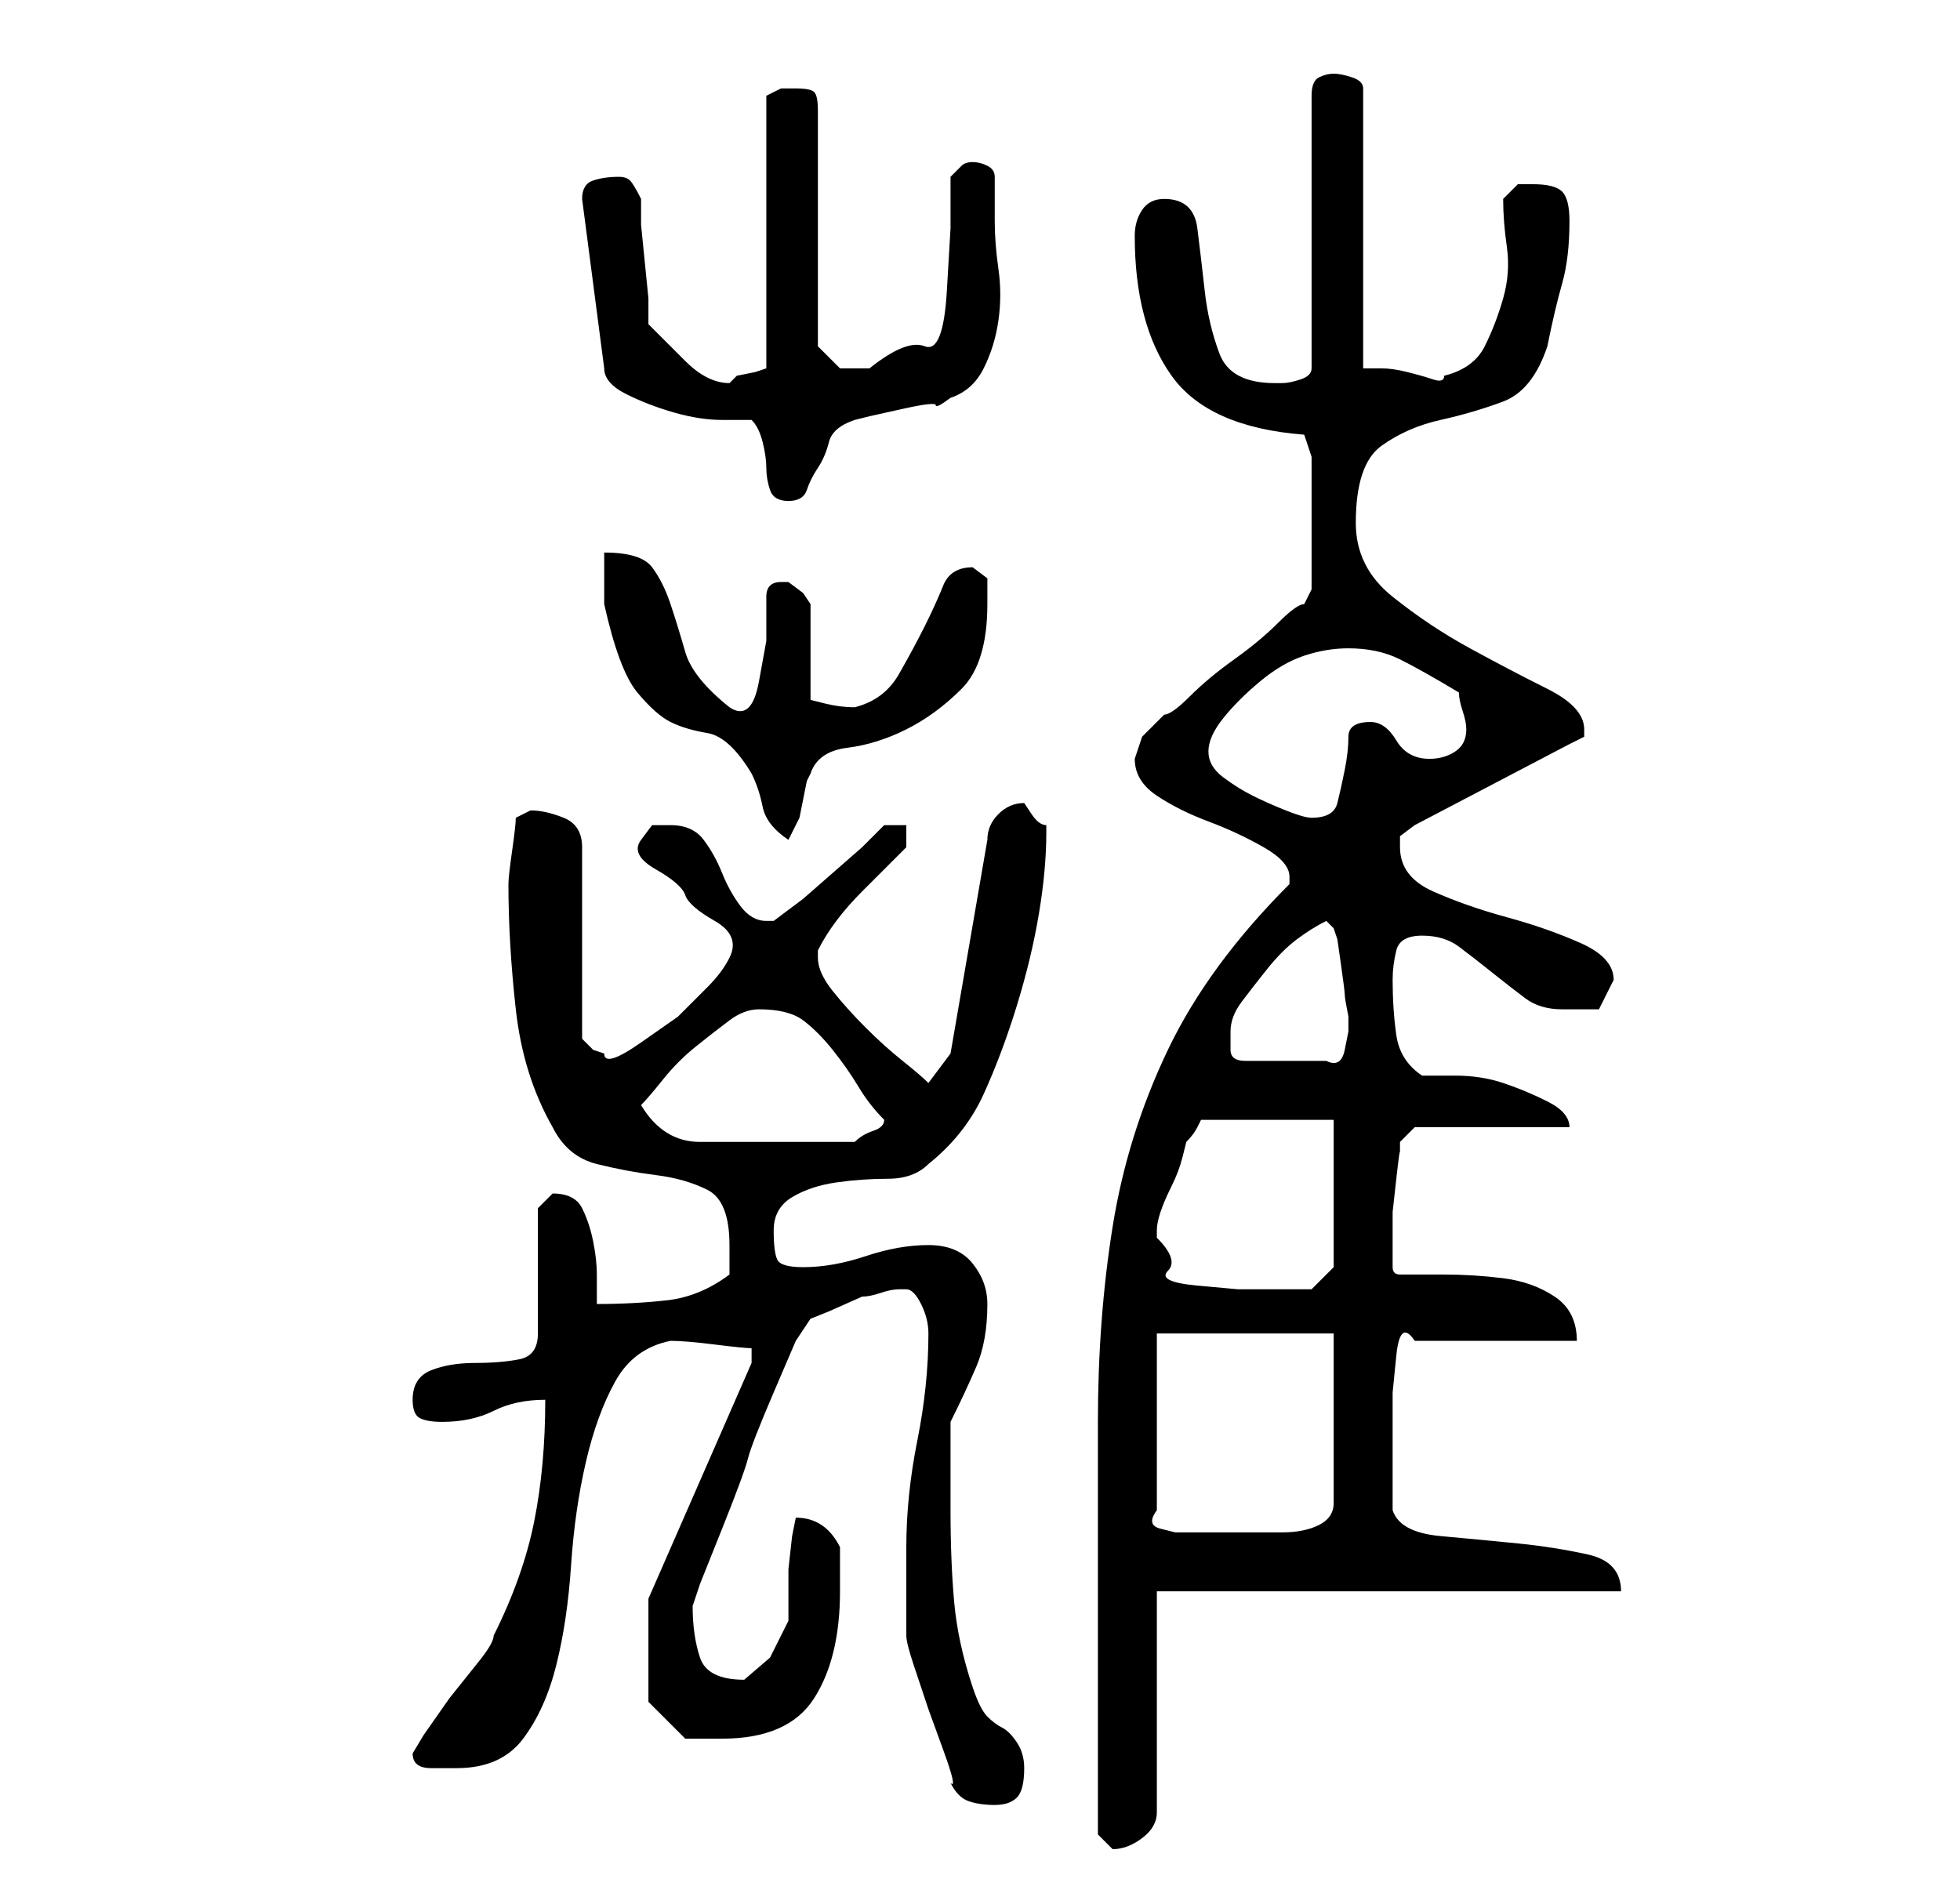 <?xml version="1.0" standalone="no"?>
<!DOCTYPE svg PUBLIC "-//W3C//DTD SVG 1.1//EN" "http://www.w3.org/Graphics/SVG/1.1/DTD/svg11.dtd" >
<svg xmlns="http://www.w3.org/2000/svg" xmlns:xlink="http://www.w3.org/1999/xlink" version="1.1" viewBox="-10 0 266 256">
   <path fill="currentColor"
d="M139 249l0.5 0.5l1.5 1.5v0q2 0 4 -1.5t2 -3.5v-30h63q0 -4 -4.5 -5t-9.5 -1.5t-10.5 -1t-6.5 -3.5v-6v-4v-6t0.5 -5t2.5 -2h22q0 -4 -3 -6t-7 -2.5t-8 -0.5h-6q-1 0 -1 -1v-2v-1v-4.5t0.5 -4.5t0.5 -3.5v-1.5l2 -2h21q0 -2 -3 -3.5t-6 -2.5t-6.5 -1h-4.5
q-3 -2 -3.5 -5.5t-0.5 -7.5q0 -2 0.5 -4t3.5 -2t5 1.5t4.5 3.5t4.5 3.5t5 1.5h5t2 -4q0 -3 -4.5 -5t-10 -3.5t-10 -3.5t-4.5 -6v-1.5t2 -1.5l21 -11l1 -0.5l1 -0.5v-1q0 -3 -5 -5.5t-10.5 -5.5t-10.5 -7t-5 -10q0 -8 3.5 -10.5t8 -3.5t8.5 -2.5t6 -7.5q1 -5 2 -8.5t1 -8.5
q0 -3 -1 -4t-4 -1h-2t-2 2q0 3 0.5 6.5t-0.5 7t-2.5 6.5t-5.5 4q0 1 -1.5 0.5t-3.5 -1t-3.5 -0.5h-2.5v-38q0 -1 -1.5 -1.5t-2.5 -0.5t-2 0.5t-1 2.5v37q0 1 -1.5 1.5t-2.5 0.5h-1q-6 0 -7.5 -4t-2 -8.5t-1 -8.5t-4.5 -4q-2 0 -3 1.5t-1 3.5q0 12 5 19t18 8l1 3v18l-1 2
q-1 0 -3.5 2.5t-6 5t-6 5t-3.5 2.5l-3 3t-1 3q0 3 3 5t7 3.5t7.5 3.5t3.5 4v1q-11 11 -16.5 22.5t-7.5 24t-2 26.5v29v5v8v9v5zM119 242q1 2 2.5 2.5t3.5 0.5t3 -1t1 -4q0 -2 -1 -3.5t-2 -2t-2 -1.5t-2 -4q-2 -6 -2.5 -11.5t-0.5 -12.5v-2v-4v-4v-2q2 -4 3.5 -7.5t1.5 -8.5
q0 -3 -2 -5.5t-6 -2.5t-8.5 1.5t-8.5 1.5q-3 0 -3.5 -1t-0.5 -4t2.5 -4.5t6 -2t7 -0.5t5.5 -2q5 -4 7.5 -9.5t4.5 -12t3 -12.5t1 -11v-1q-1 0 -2 -1.5l-1 -1.5q-2 0 -3.5 1.5t-1.5 3.5l-5 29l-3 4q-1 -1 -3.5 -3t-5 -4.5t-4.5 -5t-2 -4.5v-1q1 -2 2.5 -4t3.5 -4l3.5 -3.5
l2.5 -2.5v-3h-3l-3 3t-4 3.5t-4 3.5t-4 3h-1q-2 0 -3.5 -2t-2.5 -4.5t-2.5 -4.5t-4.5 -2h-2.5t-1.5 2t2 4t4 3.5t4 3.5t2 5v0q-1 2 -3 4l-4 4t-5 3.5t-5 1.5l-1.5 -0.5t-1.5 -1.5v-26q0 -3 -2.5 -4t-4.5 -1l-1 0.5l-1 0.5q0 1 -0.5 4.5t-0.5 4.5q0 8 1 17t5 16q2 4 6 5
t8 1.5t7 2t3 7.5v2v2q-4 3 -8.5 3.5t-9.5 0.5v-4q0 -2 -0.5 -4.5t-1.5 -4.5t-4 -2v0l-1.5 1.5l-0.5 0.5v17q0 3 -2.5 3.5t-6 0.5t-6 1t-2.5 4q0 2 1 2.5t3 0.5q4 0 7 -1.5t7 -1.5q0 9 -1.5 16.5t-5.5 15.5q0 1 -2 3.5l-4 5t-3.5 5l-1.5 2.5q0 2 2.5 2h3.5q6 0 9 -4t4.5 -10
t2 -13.5t2 -14t4 -11t7.5 -5.5q2 0 6 0.5t5 0.5v2l-14 32v14l5 5h2h3q9 0 12.5 -5.5t3.5 -14.5v-6q-1 -2 -2.5 -3t-3.5 -1l-0.5 2.5t-0.5 4.5v4v3l-2.5 5t-3.5 3q-5 0 -6 -3t-1 -7l1 -3t3 -7.5t3.5 -9.5t3.5 -9t3 -7t2 -3l2.5 -1t4.5 -2q1 0 2.5 -0.5t2.5 -0.5h1q1 0 2 2
t1 4q0 7 -1.5 14.5t-1.5 14.5v7v5q0 1 1 4l2 6t2 5.5t1 4.5zM147 181h24v23q0 2 -2 3t-5 1h-6h-4h-2h-2.5t-2 -0.5t-0.5 -2.5v-24zM147 168v-1q0 -1 0.5 -2.5t1.5 -3.5t1.5 -4l0.5 -2q1 -1 1.5 -2l0.5 -1h18v20l-3 3h-2h-3h-5t-5.5 -0.5t-4 -2t-1.5 -4.5zM77 150
q1 -1 3 -3.5t4.5 -4.5t4.5 -3.5t4 -1.5q4 0 6 1.5t4 4t3.5 5t3.5 4.5q0 1 -1.5 1.5t-2.5 1.5h-6h-5h-10q-5 0 -8 -5zM157 140q0 -2 1.5 -4t3.5 -4.5t4 -4t4 -2.5l1 1l0.5 1.5t0.5 3.5t0.5 4t0.5 3v0.5v1.5t-0.5 2.5t-2.5 1.5h-11q-2 0 -2 -1.5v-2.5zM72 75v3.5v3.5
q2 9 4.5 12t4.5 4t5 1.5t6 5.5q1 2 1.5 4.5t3.5 4.5l0.5 -1l0.5 -1l0.5 -1t0.5 -2.5t0.5 -2.5l0.5 -1q1 -3 5 -3.5t8 -2.5t7.5 -5.5t3.5 -11.5v-3.5t-2 -1.5q-3 0 -4 2.5t-2.5 5.5t-3.5 6.5t-6 4.5q-2 0 -4 -0.5l-2 -0.5v-13l-1 -1.5t-2 -1.5h-1q-2 0 -2 2v6t-1 5.5t-4 3.5
q-5 -4 -6 -7.5t-2 -6.5t-2.5 -5t-6.5 -2zM154 102q0 -2 2 -4.5t5 -5t6 -3.5t6 -1q4 0 7 1.5t8 4.5q0 1 0.5 2.5t0.5 2.5q0 2 -1.5 3t-3.5 1q-3 0 -4.5 -2.5t-3.5 -2.5q-3 0 -3 2t-0.5 4.5t-1 4.5t-3.5 2q-1 0 -3.5 -1t-4.5 -2t-4 -2.5t-2 -3.5zM92 57q1 1 1.5 3t0.5 3.5
t0.5 3t2.5 1.5t2.5 -1.5t1.5 -3t1.5 -3.5t3.5 -3l2 -0.5t4.5 -1t4.5 -0.5t2 -1q3 -1 4.5 -4t2 -6.5t0 -7t-0.5 -6.5v-6q0 -1 -1 -1.5t-2 -0.5t-1.5 0.5l-1.5 1.5v7t-0.5 8.5t-3 7.5t-7.5 3h-4t-3 -3v-32q0 -2 -0.5 -2.5t-2.5 -0.5h-2t-2 1v37l-1.5 0.5t-2.5 0.5l-0.5 0.5
l-0.5 0.5q-3 0 -6 -3l-5 -5v-3.5t-0.5 -5t-0.5 -5v-3.5q-1 -2 -1.5 -2.5t-1.5 -0.5q-2 0 -3.5 0.5t-1.5 2.5l3 23q0 2 3 3.5t6.5 2.5t6.5 1h4z" />
</svg>
